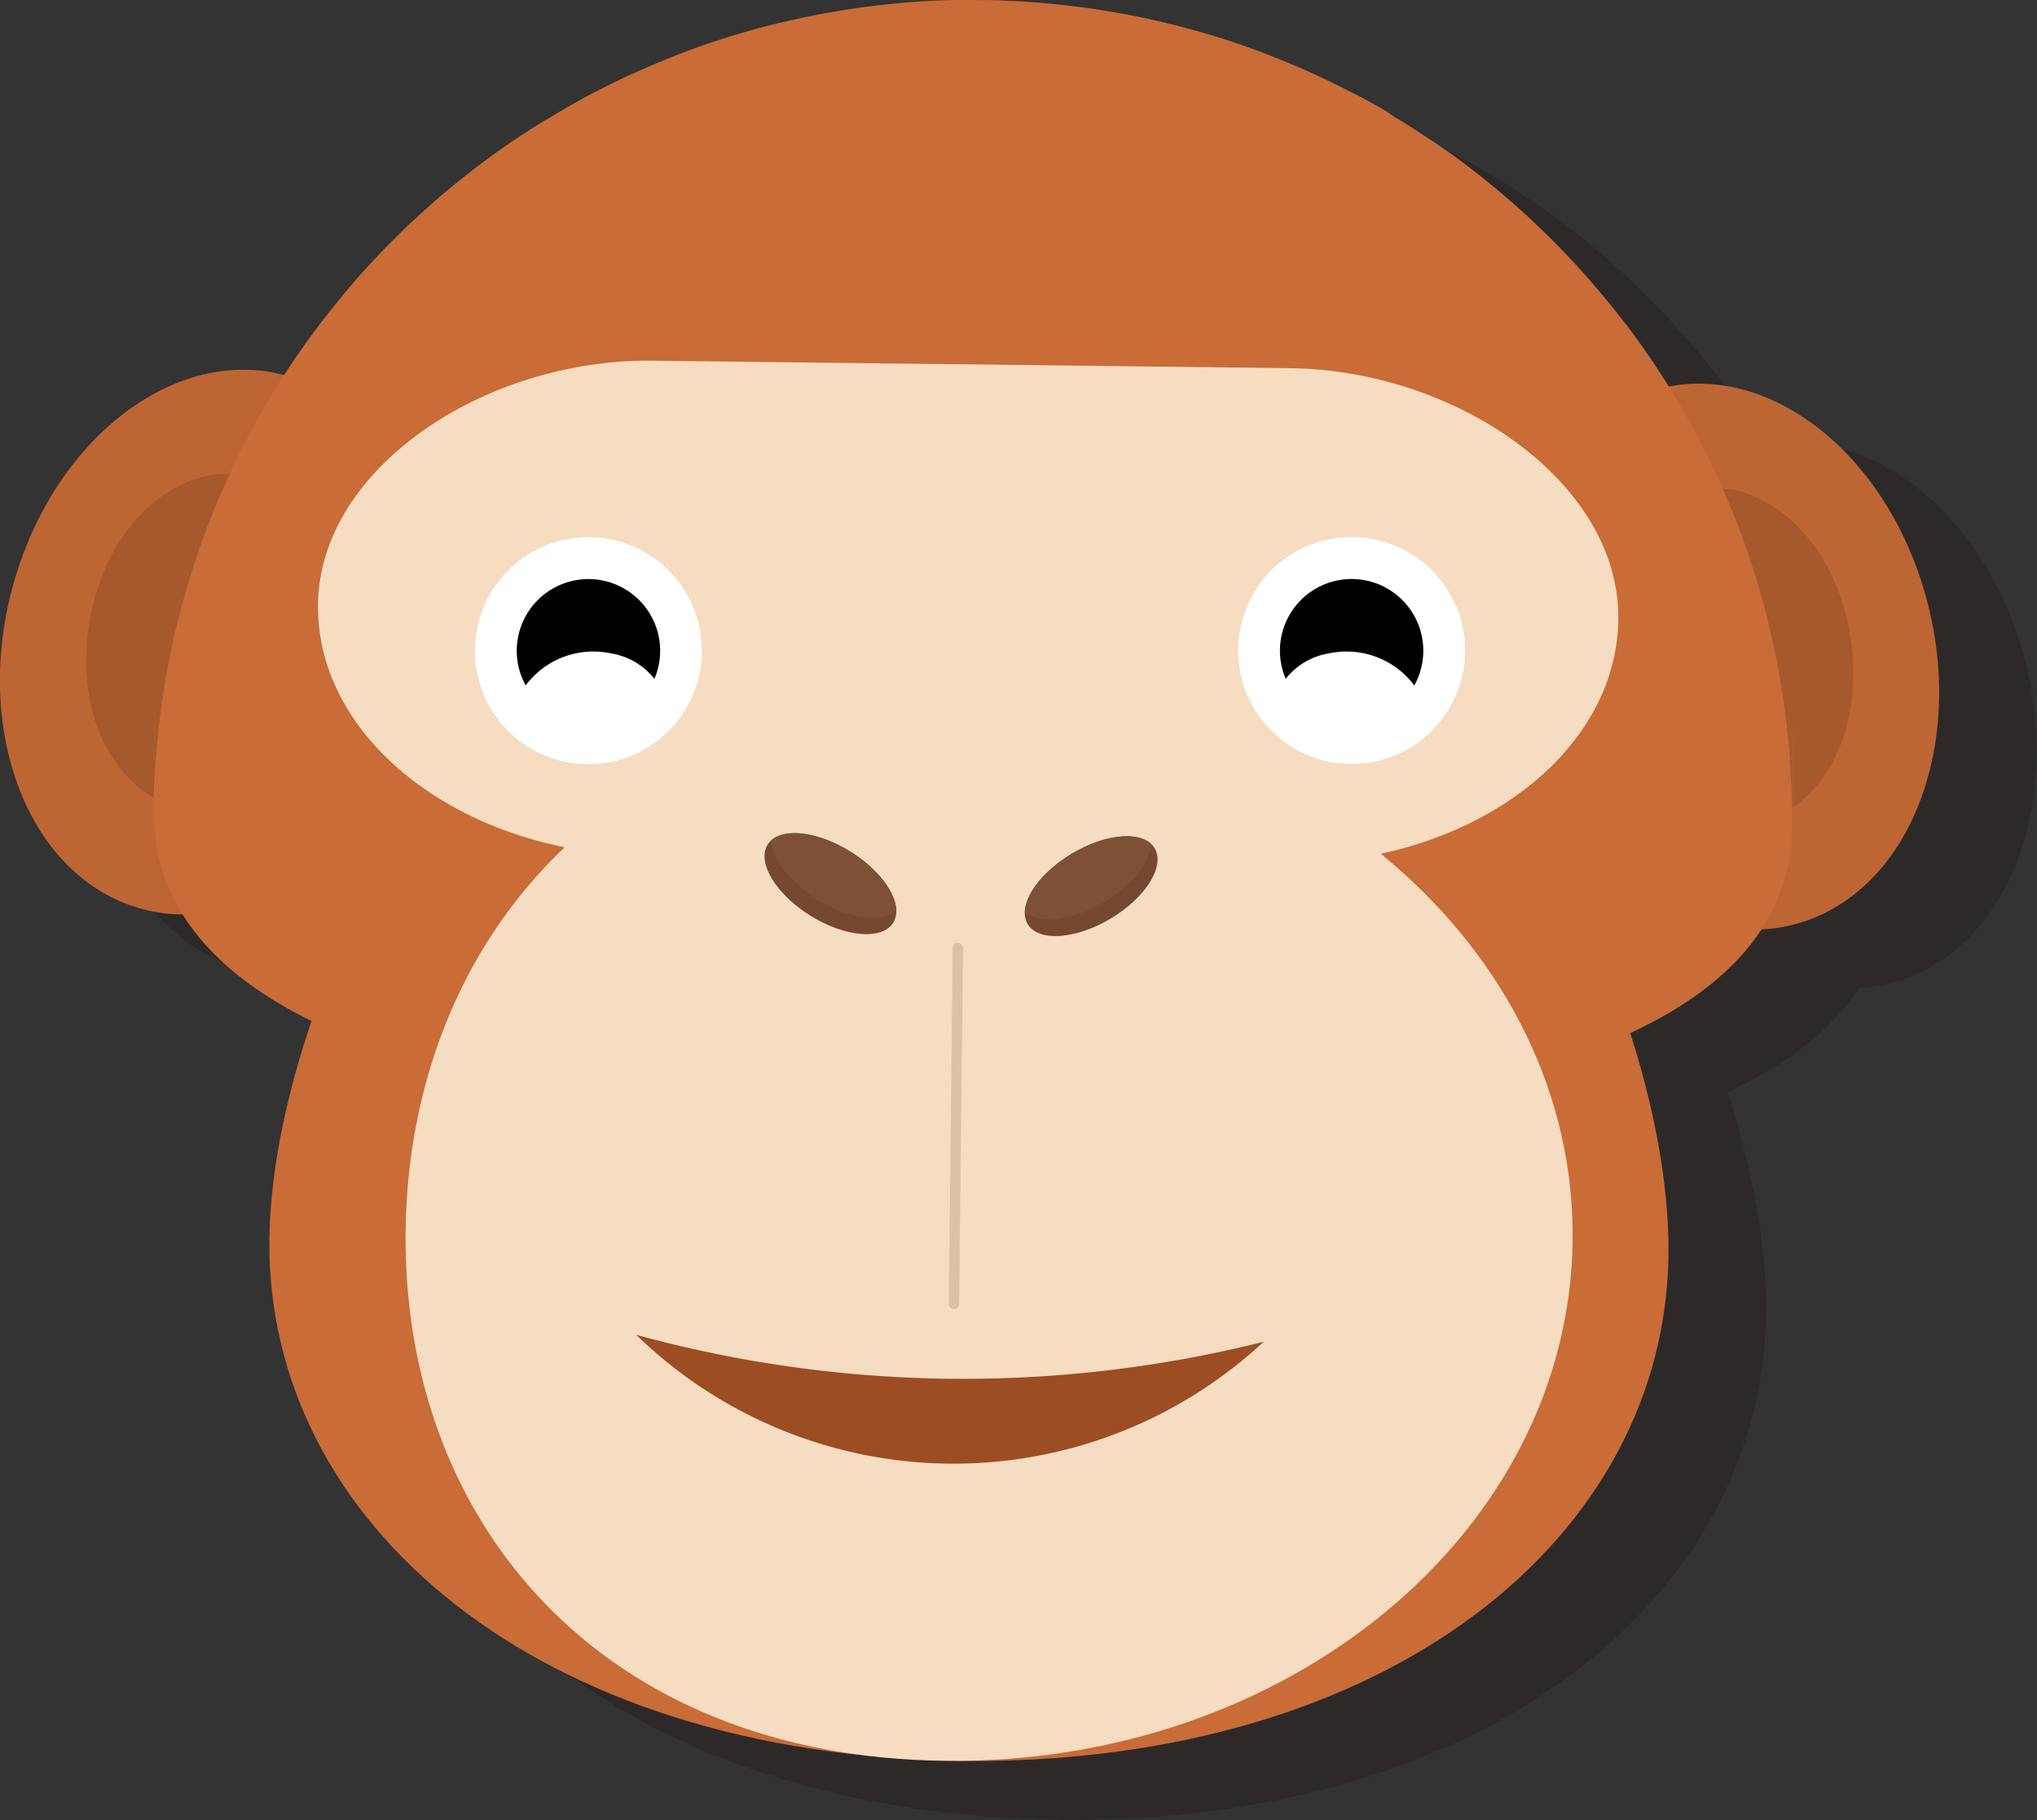 <svg id="monkey" xmlns="http://www.w3.org/2000/svg" viewBox="0 0 434 387.82"><rect x="0" y="0" width="434" height="387.82" fill="#333333" stroke="none"/><defs><style>.cls-1{fill:#1b0000;opacity:0.2;}.cls-1,.cls-2,.cls-3,.cls-4,.cls-5,.cls-6,.cls-7,.cls-8,.cls-9{fill-rule:evenodd;}.cls-2{fill:#be6534;}.cls-3{fill:#a6592d;}.cls-4{fill:#c96c38;}.cls-5{fill:#f6dcc0;}.cls-6{fill:#9d4d24;}.cls-7{fill:#74492f;}.cls-8{fill:#7d5136;}.cls-9{fill:#dac1a8;}.cls-10{fill:#fff;}</style></defs><title>monkey</title><path class="cls-1" d="M444.33,163.71c-9.62-6.45-19.74-8.46-29-6.68l-1.21-1.92-.76-1.16q-.75-1.15-1.52-2.3c-.26-.39-.52-.78-.79-1.17-.51-.74-1-1.47-1.55-2.21-.28-.39-.56-.8-.86-1.21l-1.57-2.14-.91-1.2c-.52-.69-1-1.36-1.58-2l-1-1.24c-.53-.68-1.08-1.34-1.63-2l-1-1.2c-.54-.64-1.08-1.29-1.63-1.92l-1.08-1.25c-.55-.63-1.1-1.25-1.67-1.87L395.52,131c-.55-.6-1.11-1.2-1.68-1.8-.39-.42-.77-.82-1.17-1.23q-.84-.87-1.69-1.73L389.74,125c-.55-.55-1.12-1.09-1.68-1.63l-1.3-1.25L385,120.47l-1.32-1.2L382,117.73l-1.39-1.2c-.59-.51-1.18-1-1.78-1.5l-1.41-1.17-1.78-1.45-1.47-1.14-1.82-1.41-1.47-1.1c-.63-.47-1.25-.92-1.89-1.38l-1.47-1L365.54,105,364,104l-1.86-1.23-1.68-1.08-1.85-1.16-1.69-1L355,98.35l-1.74-1-1.91-1.07-1.73-.94-2-1-1.78-.91c-.65-.33-1.3-.66-2-1l-1.84-.89-1.94-.92-1.88-.85-2-.87-1.91-.8-2-.83-1.89-.74-2-.79L326.58,85l-2.06-.74-1.93-.66-2.1-.69-2-.61-2.09-.64c-.7-.21-1.41-.4-2.12-.59s-1.32-.38-2-.55-1.47-.39-2.22-.57-1.3-.34-2-.49-1.51-.35-2.27-.53L304,78.51,301.69,78l-1.94-.39c-.76-.14-1.51-.27-2.27-.39s-1.34-.25-2-.35-1.49-.23-2.24-.35l-2.07-.31L288.9,76l-2.09-.26-2.52-.25-1.84-.18c-1-.09-1.93-.15-2.9-.22l-1.5-.11c-.92-.06-1.85-.09-2.78-.13-.57,0-1.12-.07-1.69-.09-1.48-.06-3-.09-4.45-.11s-3,0-4.45,0l-1.68,0-2.78.07-1.51.08c-1,0-1.95.09-2.91.15L254,75.1c-.84.07-1.68.12-2.52.2l-2.09.22-2.25.22L245,76c-.75.1-1.51.18-2.26.29l-2,.31c-.76.12-1.51.22-2.27.35l-2,.35-2.32.42-1.91.39c-.77.15-1.53.3-2.28.46L228,79l-2.22.51-2,.5-2.13.55-2.11.59-2,.56-2.11.65-2,.61-2.08.69-1.94.66c-.69.24-1.37.49-2.05.74l-1.92.7-2,.78-1.93.76-2,.82-1.9.81c-.66.29-1.32.57-2,.88l-1.86.83c-.66.31-1.32.62-2,.94l-1.81.87-2,1-1.74.9-1.93,1-1.77,1-1.91,1.08-1.71,1-1.87,1.11-1.71,1-1.89,1.19c-.52.33-1,.66-1.56,1s-1.31.85-2,1.3l-1.49,1-1.92,1.34-1.5,1.07-1.86,1.36-1.49,1.12-1.82,1.4-1.44,1.14-1.81,1.45-1.42,1.18-1.78,1.5-1.34,1.17-1.77,1.57-1.34,1.21c-.57.53-1.15,1.06-1.72,1.6l-1.27,1.21L144.4,125l-1.21,1.2L141.48,128l-1.14,1.2L138.63,131l-1.12,1.22-1.67,1.88-1,1.18c-.57.66-1.12,1.3-1.68,2l-1,1.21c-.55.67-1.09,1.33-1.62,2l-.94,1.18c-.55.69-1.08,1.39-1.62,2.1l-.88,1.18c-.53.72-1.07,1.44-1.6,2.17l-.82,1.15-1.58,2.26-.77,1.14c-.51.77-1,1.53-1.53,2.31l-.34.53c-9.63-2.57-20.46-.87-30.79,5.78-23.58,15.18-35.66,50.37-27,78.6,6,19.41,20.18,30.47,36.15,30.57,5.67,9.12,15,16.64,27.42,22.73-5.73,16.78-8.85,32.9-9,46.5C116.56,395,166.69,442,247.1,449l1.39.14h.14c4.06.38,8.22.61,12.5.66h.59c1.16,0,2.3.09,3.48.1,90.93.68,149.63-47.91,150.09-108.34.1-13.64-2.72-29.85-8.16-46.78,12.6-5.86,22.21-13.2,28-22.21,15.11-.73,28.57-11.33,34.63-29.76C479,214.75,467.62,179.33,444.33,163.71Z" transform="translate(-39 -62.09)"/><path class="cls-2" d="M68.79,147.8c23.57-15.17,49.72-4.58,58.4,23.64s-3.4,63.42-27,78.59-49.73,4.59-58.4-23.64S45.22,163,68.79,147.8Z" transform="translate(-39 -62.09)"/><path class="cls-3" d="M74.69,167c-15.26,9.82-20.43,32.45-15.57,48.25S79,240.67,94.31,230.84s20.42-32.46,15.57-48.25S90,157.18,74.69,167Z" transform="translate(-39 -62.09)"/><path class="cls-2" d="M423.49,151.2c-23.28-15.62-49.63-5.54-58.84,22.52s2.19,63.48,25.47,79.1,49.63,5.55,58.84-22.51S446.77,166.83,423.49,151.2Z" transform="translate(-39 -62.09)"/><path class="cls-3" d="M417.22,170.29c15.06,10.11,19.8,32.84,14.65,48.54s-20.4,25-35.48,14.9-19.8-32.85-14.65-48.54S402.14,160.17,417.22,170.29Z" transform="translate(-39 -62.09)"/><path class="cls-4" d="M248.3,62.11c1.49,0,3,0,4.45.11.57,0,1.12.06,1.69.09.92,0,1.85.07,2.78.13l1.5.11c1,.07,1.94.13,2.9.22l1.84.18,2.52.25,2.09.26,2.25.28,2.07.31c.75.11,1.5.22,2.24.35s1.34.23,2,.35,1.51.25,2.27.39l1.94.39,2.31.46,1.91.44c.76.17,1.51.34,2.27.53s1.31.32,2,.49,1.48.37,2.22.57,1.31.37,2,.55,1.41.39,2.12.59l2.09.64,2,.61,2.1.69,1.93.66,2.06.74,1.93.71,2,.79,1.89.74,2,.83,1.91.8,2,.87,1.88.85,1.94.92,1.84.89c.66.32,1.3.65,2,1l1.78.91,2,1,1.73.94,1.91,1.07,1.74,1L336.07,87l1.69,1,1.85,1.16,1.68,1.08,1.86,1.23,1.54,1,1.93,1.35,1.47,1c.64.45,1.26.91,1.89,1.38l1.47,1.1,1.82,1.41,1.47,1.14,1.78,1.45,1.41,1.17c.6.49,1.19,1,1.78,1.5l1.39,1.2,1.74,1.54,1.32,1.2,1.73,1.61,1.3,1.25c.56.55,1.13,1.08,1.68,1.63l1.25,1.24q.85.86,1.69,1.73c.4.41.79.81,1.17,1.23.57.6,1.13,1.19,1.68,1.8l1.11,1.22c.56.62,1.11,1.24,1.67,1.87l1.08,1.25c.55.63,1.09,1.28,1.63,1.92l1,1.2c.55.68,1.1,1.34,1.63,2l1,1.24c.53.68,1.06,1.36,1.58,2l.91,1.2,1.57,2.14c.29.4.57.81.86,1.21.52.73,1,1.47,1.55,2.21.27.39.53.78.79,1.17q.77,1.14,1.52,2.3l.76,1.16c.49.78,1,1.56,1.47,2.35l.71,1.16c.49.8,1,1.6,1.44,2.41l.68,1.18c.47.8.92,1.62,1.38,2.43l.67,1.22c.45.82.89,1.64,1.32,2.46l.57,1.12c.46.88.91,1.77,1.35,2.65l.44.92c.46,1,.92,1.9,1.36,2.87l.39.85c.45,1,.9,2,1.33,3l.32.76c.44,1,.88,2.08,1.31,3.12l.26.64c.44,1.1.87,2.19,1.28,3.29l.18.49c.43,1.14.85,2.29,1.25,3.45l.17.49a173.91,173.91,0,0,1,9.56,54.18v.05h0c0,1.65.59-44.05,0,5s-80.62,64.53-177,63.41-172.58-18.46-172-67.48.07-3.32.13-5h0v-.06A173.84,173.84,0,0,1,82.72,175.6l.18-.48c.42-1.15.88-2.28,1.33-3.42l.19-.5c.44-1.09.9-2.17,1.36-3.25l.26-.63c.45-1,.92-2.07,1.38-3.1l.34-.75c.46-1,.93-2,1.4-3,.14-.28.26-.55.4-.84.47-.95.95-1.89,1.43-2.83l.46-.91c.46-.88.94-1.75,1.41-2.62l.6-1.11c.45-.81.91-1.62,1.37-2.43l.7-1.21c.47-.8.95-1.6,1.43-2.4l.71-1.16,1.49-2.37.74-1.14c.5-.77,1-1.54,1.53-2.31l.77-1.14,1.58-2.26.82-1.15c.53-.73,1.06-1.44,1.6-2.17l.88-1.18c.53-.71,1.07-1.4,1.62-2.1l.94-1.18c.53-.68,1.08-1.35,1.62-2l1-1.21c.56-.67,1.12-1.32,1.68-2l1-1.18,1.67-1.88,1.12-1.22,1.71-1.82,1.14-1.2,1.72-1.75,1.21-1.2,1.73-1.7,1.27-1.21c.57-.54,1.14-1.07,1.72-1.6l1.34-1.21,1.77-1.57,1.34-1.17,1.78-1.5,1.42-1.18,1.81-1.45,1.44-1.14,1.82-1.4,1.49-1.12,1.86-1.36,1.5-1.07,1.92-1.34,1.49-1c.66-.44,1.31-.87,2-1.3s1-.67,1.56-1L154.67,88l1.71-1,1.87-1.11,1.71-1,1.91-1.08,1.77-1,1.93-1,1.74-.9,2-1,1.81-.87c.65-.31,1.31-.63,2-.94l1.86-.83c.65-.3,1.31-.59,2-.88l1.9-.81,2-.82L182.7,74l2-.78,1.92-.7c.68-.25,1.36-.5,2.05-.74l1.94-.66,2.08-.69,2-.61,2.11-.65,2-.56,2.11-.59,2.13-.55,2-.5,2.22-.51,2-.45c.75-.16,1.51-.31,2.28-.46l1.91-.39,2.32-.42,2-.35c.76-.13,1.51-.23,2.27-.35l2-.31c.75-.11,1.5-.19,2.26-.29l2.08-.27,2.25-.22,2.09-.22c.84-.08,1.68-.13,2.52-.2l1.84-.14c1-.06,1.94-.1,2.91-.15l1.51-.08,2.78-.07,1.68,0Q246.06,62.08,248.3,62.11Z" transform="translate(-39 -62.09)"/><path class="cls-4" d="M246.6,157h.89c90.94.68,147.42,111.59,147,172s-59.16,109-150.09,108.34c-90.94-1.06-148.7-50.76-148-111.19S155.66,156,246.6,157Z" transform="translate(-39 -62.09)"/><path class="cls-5" d="M178,138.95l135.8,1.59c35.61.41,70.39,24.45,70,53.59s-32.25,52.39-71.28,51.93L176.8,244.47c-39-.45-70.4-24.45-70.05-53.58S142.41,138.53,178,138.95Z" transform="translate(-39 -62.09)"/><path class="cls-5" d="M242.91,212.53c73.16.86,131.88,51.87,131.15,113.93S313.45,438.15,240.29,437.3s-115.6-50.8-114.87-112.87S169.76,211.68,242.91,212.53Z" transform="translate(-39 -62.09)"/><path class="cls-6" d="M308.24,348a97,97,0,0,1-133.7-1.48A263.36,263.36,0,0,0,308.24,348Z" transform="translate(-39 -62.09)"/><path class="cls-7" d="M229.3,258.71c-2.35,3.77-10.24,3.1-17.63-1.49s-11.47-11.38-9.12-15.15,10.24-3.11,17.62,1.49S231.65,254.93,229.3,258.71Z" transform="translate(-39 -62.09)"/><path class="cls-8" d="M203.34,241.13c3-2.69,10.13-1.75,16.84,2.42,5.93,3.68,9.73,8.78,9.79,12.6-3,2.69-10.14,1.75-16.85-2.41C207.19,250,203.4,245,203.34,241.13Z" transform="translate(-39 -62.09)"/><path class="cls-7" d="M257.95,259c2.28,3.82,10.18,3.3,17.65-1.15s11.69-11.16,9.41-15-10.18-3.31-17.65,1.15S255.68,255.17,257.95,259Z" transform="translate(-39 -62.09)"/><path class="cls-8" d="M284.25,241.91c-3-2.74-10.1-2-16.89,2.1-6,3.57-9.89,8.6-10,12.41,3,2.75,10.11,1.94,16.89-2.1C280.22,250.74,284.12,245.73,284.25,241.91Z" transform="translate(-39 -62.09)"/><path class="cls-9" d="M243.09,263h0a1.1,1.1,0,0,0-1.11,1.09l-.82,75.85a1.09,1.09,0,0,0,1.08,1.1h0a1.09,1.09,0,0,0,1.11-1.07l.82-75.85A1.1,1.1,0,0,0,243.09,263Z" transform="translate(-39 -62.09)"/><path class="cls-10" d="M159.65,224.46a24.18,24.18,0,1,0-19-28.43A24.19,24.19,0,0,0,159.65,224.46Zm-10.26-26.69a15.27,15.27,0,1,1,30,6,15.81,15.81,0,0,1-.93,3,14.67,14.67,0,0,0-9.27-5.43A18,18,0,0,0,151,208.13,15.12,15.12,0,0,1,149.39,197.77Z" transform="translate(-39 -62.09)"/><path d="M169.15,201.31a14.67,14.67,0,0,1,9.27,5.43,15.81,15.81,0,0,0,.93-3A15.27,15.27,0,1,0,151,208.13,18,18,0,0,1,169.15,201.31Z" transform="translate(-39 -62.09)"/><path class="cls-10" d="M350.69,196a24.18,24.18,0,1,0-19,28.43A24.18,24.18,0,0,0,350.69,196Zm-10.36,12.1a18,18,0,0,0-18.14-6.82,14.67,14.67,0,0,0-9.27,5.43,15.81,15.81,0,0,1-.93-3,15.27,15.27,0,1,1,28.33,4.41Z" transform="translate(-39 -62.09)"/><path d="M322.2,201.31a14.67,14.67,0,0,0-9.27,5.43,15.81,15.81,0,0,1-.93-3,15.27,15.27,0,1,1,28.33,4.41A18,18,0,0,0,322.2,201.31Z" transform="translate(-39 -62.09)"/></svg>
